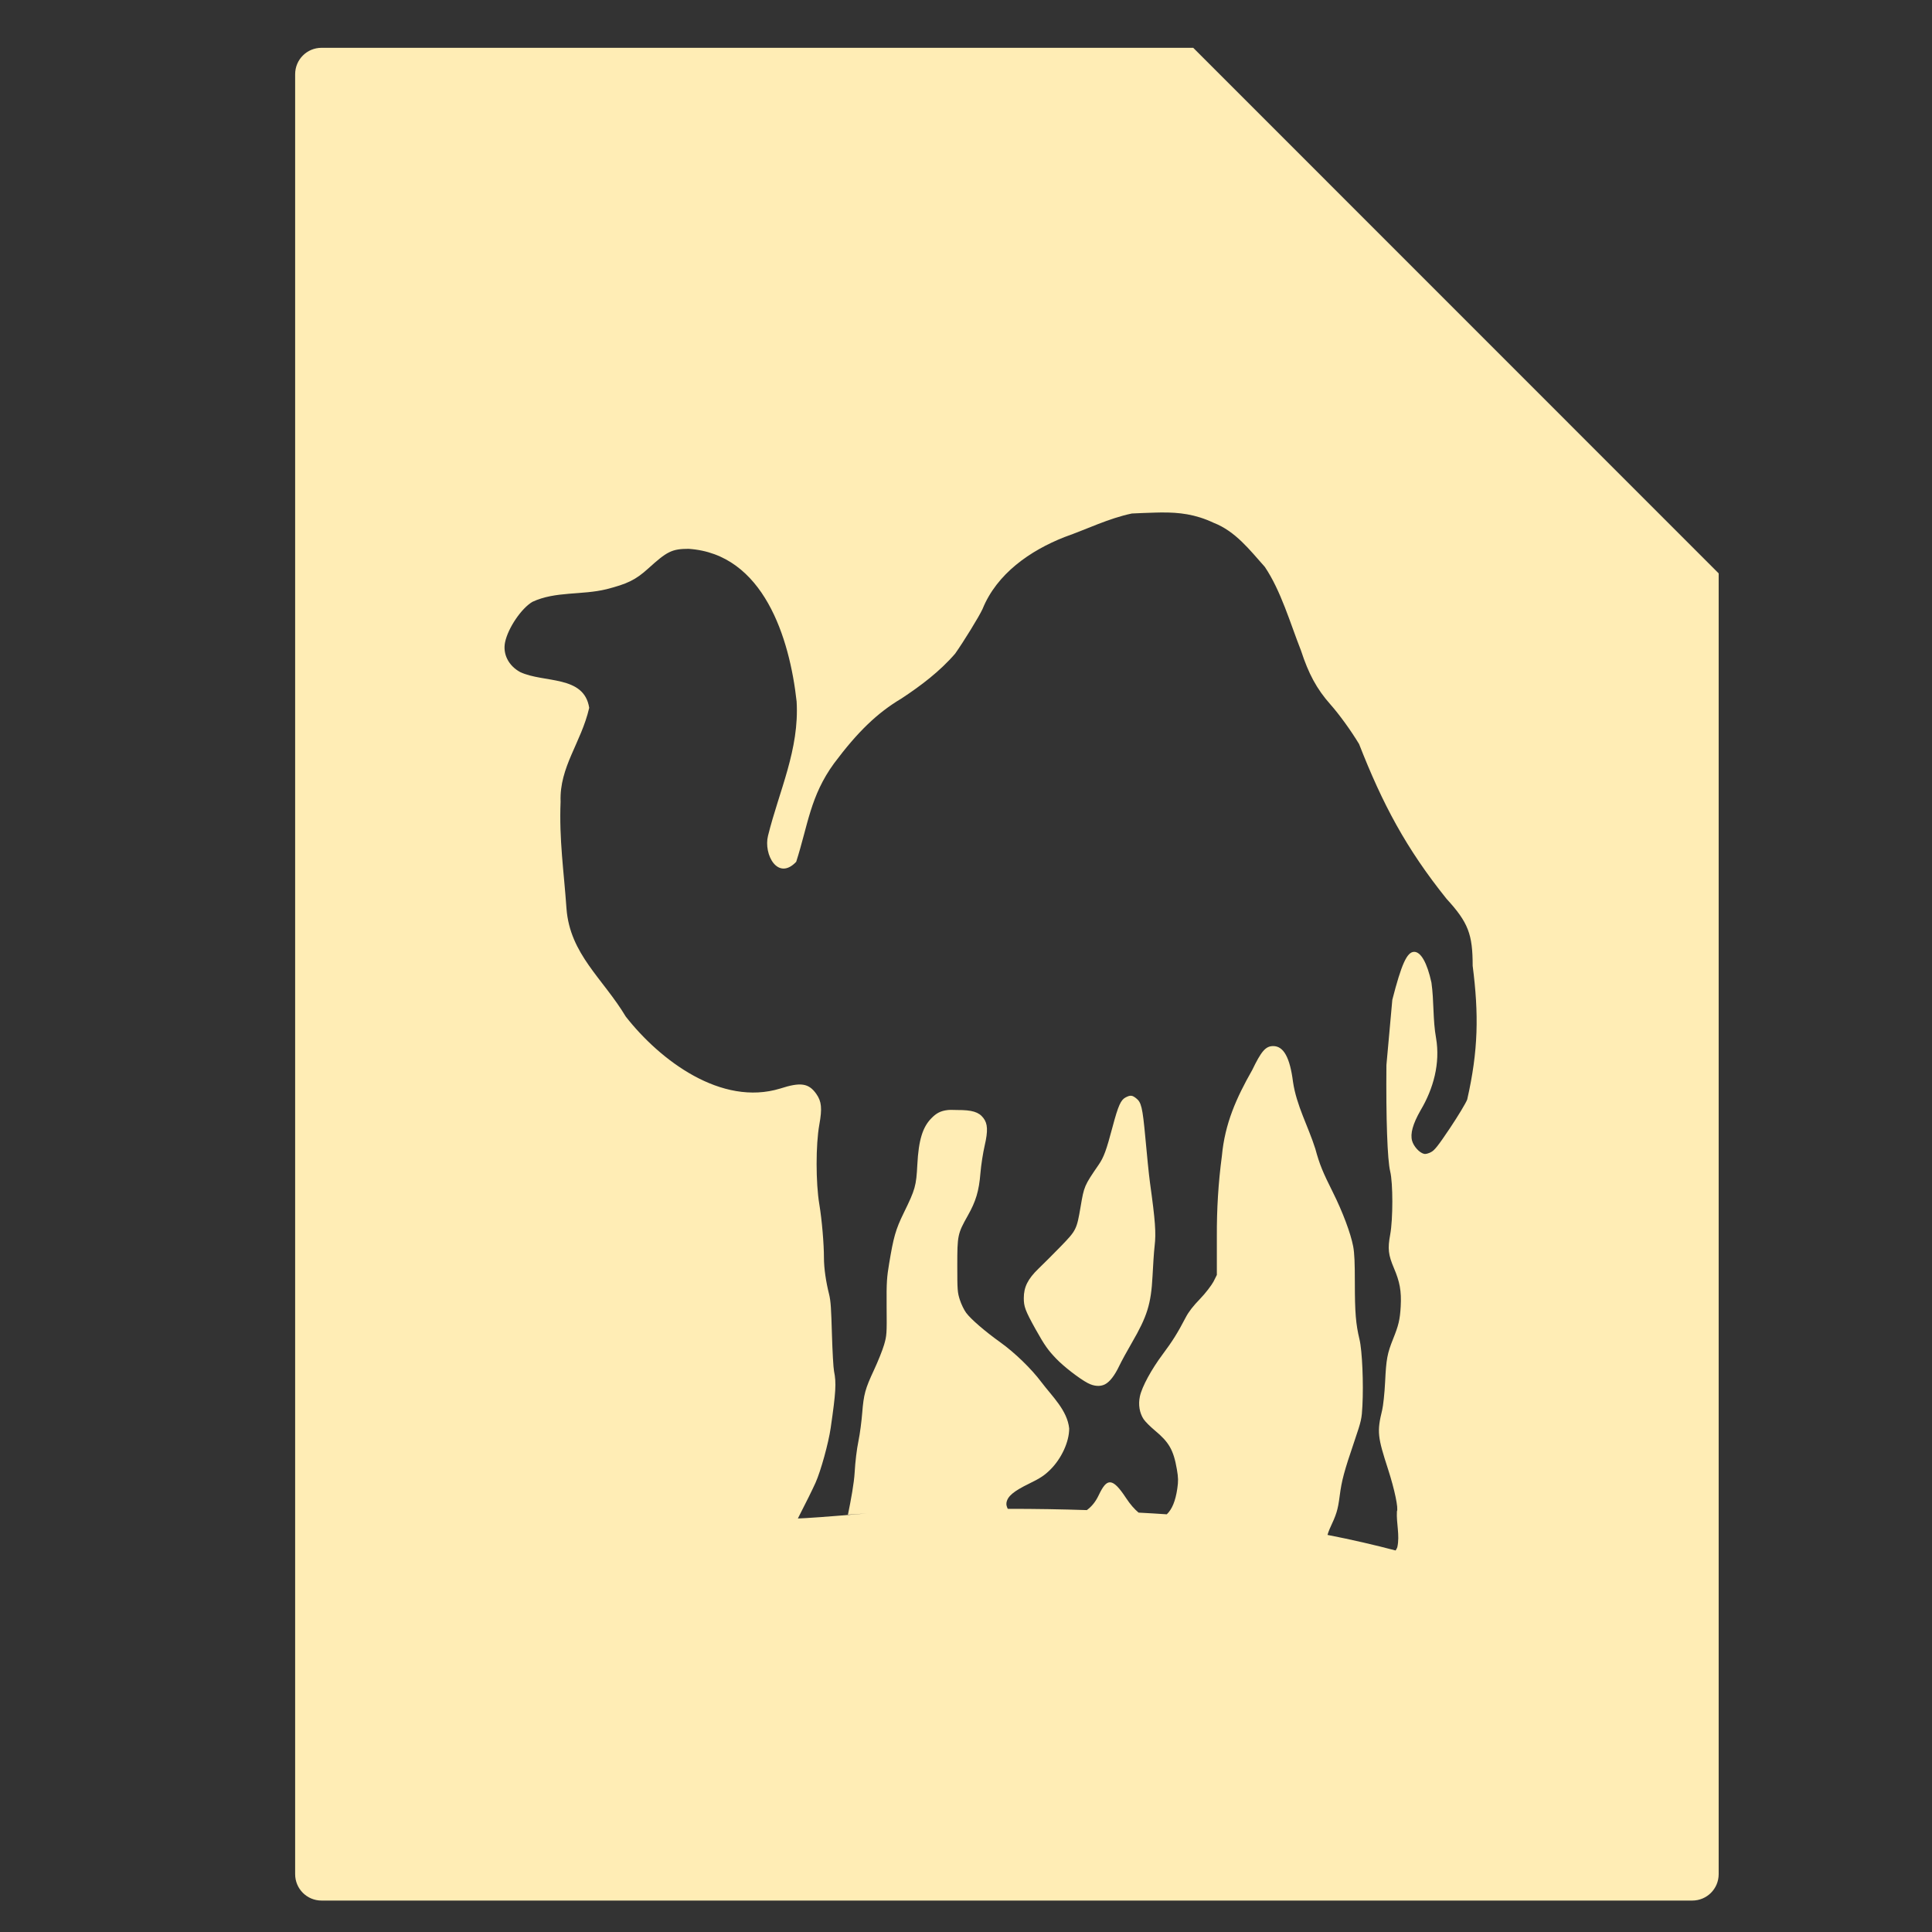 <?xml version="1.0" encoding="UTF-8" standalone="no"?>
<svg
   xmlns:dc="http://purl.org/dc/elements/1.1/"
   xmlns:cc="http://creativecommons.org/ns#"
   xmlns:rdf="http://www.w3.org/1999/02/22-rdf-syntax-ns#"
   xmlns:svg="http://www.w3.org/2000/svg"
   xmlns="http://www.w3.org/2000/svg"
   xmlns:sodipodi="http://sodipodi.sourceforge.net/DTD/sodipodi-0.dtd"
   xmlns:inkscape="http://www.inkscape.org/namespaces/inkscape"
   viewBox="0 0 512 512"
   id="svg2"
   version="1.1"
   inkscape:version="0.91 r"
   sodipodi:docname="text-x-perl.svg">
  <rect x="0" y="0" width="512" height="512" fill="#333333" stroke="none"/>
  <defs
     id="defs26" />
  <sodipodi:namedview
     pagecolor="#ffffff"
     bordercolor="#666666"
     borderopacity="1"
     objecttolerance="10"
     gridtolerance="10"
     guidetolerance="10"
     inkscape:pageopacity="0"
     inkscape:pageshadow="2"
     inkscape:window-width="1920"
     inkscape:window-height="1028"
     id="namedview24"
     showgrid="false"
     inkscape:zoom="0.4609375"
     inkscape:cx="256"
     inkscape:cy="256"
     inkscape:window-x="0"
     inkscape:window-y="0"
     inkscape:window-maximized="1"
     inkscape:current-layer="svg2" />
  <path
     d="m 85.217,12.669 c -3.881,0 -7,3.119 -7,7 l 0,477 c 0,3.881 3.119,7 7,7 l 363.25,0 c 3.881,0 7,-3.119 7,-7 l 0,-344.721 -139.25,-139.279 -231,0 z M 307.801,135.812 c 4.684,-0.04 8.933,0.442 13.795,2.721 5.847,2.275 9.592,7.213 13.602,11.707 4.262,6.307 6.719,14.908 9.588,22.189 1.99,6.114 4.162,10.173 7.803,14.27 2.337,2.631 5.448,6.934 7.582,10.48 6.191,15.83 12.413,27.609 23.189,41.031 5.759,6.276 6.912,9.395 6.912,17.725 1.64,12.825 1.519,22.433 -1.449,35.453 -0.358,0.947 -2.412,4.354 -4.57,7.58 -3.186,4.759 -4.11,5.898 -5.02,6.355 -0.734,0.369 -1.38,0.575 -1.896,0.445 -1.188,-0.298 -2.709,-1.963 -3.121,-3.455 -0.516,-1.873 0.188,-4.45 2.23,-8.031 3.44,-5.784 5.265,-12.484 4.125,-19.18 -0.88,-4.85 -0.528,-9.847 -1.227,-14.715 -1.143,-5.249 -2.803,-8.139 -4.57,-8.139 -1.928,0 -3.393,3.359 -5.797,12.709 l -1.562,17.279 c -0.13,14.14 0.252,25.17 1,28.211 0.752,3.058 0.755,12.641 0,16.723 -0.7,3.77 -0.504,5.385 1,8.92 1.521,3.573 2.01,6.004 1.785,10.145 -0.197,3.564 -0.609,5.099 -2.01,8.584 -1.562,3.886 -1.832,5.391 -2.119,11.371 -0.149,3.113 -0.532,6.459 -0.779,7.469 -1.422,5.798 -1.21,7.163 1.561,15.719 1.742,5.379 2.781,10.437 2.342,11.148 -0.182,3.149 0.808,6.358 0.109,9.477 -0.089,0.317 -0.292,0.593 -0.445,0.891 -5.573,-1.457 -11.46,-2.844 -18.061,-4.125 0.178,-0.517 0.299,-1.001 0.559,-1.561 1.815,-3.917 2.162,-4.87 2.676,-8.807 0.533,-4.087 1.162,-6.444 3.902,-14.494 1.868,-5.491 1.935,-5.935 2.117,-9.363 0.312,-5.862 -0.046,-14.575 -0.779,-17.615 -0.964,-4 -1.227,-7.117 -1.227,-14.939 -0.002,-5.31 -0.096,-7.86 -0.445,-9.699 -0.659,-3.475 -2.805,-9.167 -5.352,-14.27 -2.684,-5.378 -3.516,-7.306 -4.682,-11.594 -1.912,-6.02 -4.982,-11.419 -5.91,-17.727 -0.811,-6.427 -2.486,-9.477 -5.24,-9.477 -2.053,0 -3.178,1.406 -5.574,6.355 -4.193,7.378 -7.237,14.154 -8.029,22.742 -0.956,7.161 -1.374,14.174 -1.338,21.406 l 0,10.145 -0.893,1.783 c -0.537,0.991 -2.12,3.08 -3.566,4.572 -1.804,1.862 -2.99,3.368 -3.789,4.904 -2.132,4.1 -3.511,6.295 -6.133,9.811 -2.927,3.924 -5.472,8.543 -6.02,11.148 -0.453,2.138 -0.106,4.35 1,6.02 0.416,0.628 1.769,1.977 3.01,3.012 3.674,3.065 4.903,5.077 5.797,10.256 0.389,2.257 0.4,3.153 0.111,5.129 -0.485,3.315 -1.412,5.509 -2.787,6.801 -2.393,-0.179 -4.966,-0.299 -7.471,-0.447 -1.099,-0.921 -2.191,-2.149 -3.344,-3.9 -1.719,-2.61 -3.003,-4.029 -4.125,-4.125 -1.121,-0.096 -1.991,1.088 -3.121,3.455 -0.824,1.726 -1.835,2.951 -3.121,3.902 -6.615,-0.217 -13.588,-0.341 -20.959,-0.334 -0.23,-0.53 -0.455,-1.028 -0.334,-1.672 0.315,-1.683 1.878,-2.997 6.02,-5.02 3.009,-1.47 4.052,-2.176 5.574,-3.68 2.97,-2.933 5.029,-7.394 5.02,-10.926 -0.506,-4.834 -4.539,-8.527 -7.357,-12.264 -2.654,-3.551 -7.055,-7.816 -10.926,-10.59 -4,-2.864 -7.765,-6.095 -9.029,-7.805 -0.57,-0.771 -1.304,-2.31 -1.672,-3.457 -0.617,-1.921 -0.673,-2.58 -0.67,-9.029 0.003,-8.03 0.075,-8.455 2.787,-13.268 2.128,-3.776 2.961,-6.489 3.346,-11.26 0.176,-2.178 0.698,-5.444 1.115,-7.246 0.931,-4.023 0.806,-5.864 -0.334,-7.359 -1.216,-1.594 -2.978,-2.128 -6.912,-2.117 -0.934,0.002 -1.76,-0.074 -2.453,0 -2.077,0.22 -3.182,0.916 -4.459,2.23 -2.27,2.336 -3.343,5.723 -3.68,12.262 -0.29,5.607 -0.548,6.551 -3.568,12.711 -2.224,4.532 -2.754,6.586 -3.902,13.488 -0.578,3.475 -0.727,4.82 -0.668,11.371 0.065,7.204 0.044,7.683 -0.67,10.146 -0.409,1.409 -1.613,4.412 -2.676,6.688 -2.338,5.003 -2.722,6.436 -3.121,11.371 -0.166,2.1 -0.583,5.459 -1,7.469 -0.457,2.22 -0.841,5.443 -1,8.25 -0.169,2.985 -0.973,7.264 -1.785,11.262 1.639,-0.125 3.268,-0.224 4.906,-0.334 -5.176,0.417 -10.422,0.881 -15.943,1.225 -0.7,0.043 -1.517,0.068 -2.229,0.111 0.106,-0.213 0.195,-0.399 0.334,-0.668 1.656,-3.195 3.595,-7.127 4.348,-8.809 1.392,-3.116 3.424,-10.472 4.01,-14.492 1.384,-9.507 1.524,-11.996 0.893,-15.051 -0.186,-0.902 -0.424,-5.305 -0.559,-9.811 -0.199,-6.673 -0.284,-8.735 -0.779,-10.703 -0.76,-3.018 -1.339,-6.669 -1.338,-9.588 0.001,-3.57 -0.524,-9.957 -1.227,-14.158 -0.949,-5.67 -0.959,-15.76 0,-21.07 0.786,-4.352 0.596,-6.168 -0.779,-8.139 -2.015,-2.888 -4.18,-3.197 -9.588,-1.449 -15.58,4.762 -31.786,-7.407 -40.916,-19.059 -6.065,-10.12 -14.811,-16.542 -15.719,-28.652 -0.688,-9.879 -1.973,-18.228 -1.561,-28.318 -0.337,-9.228 5.454,-15.615 7.582,-24.859 -1.352,-8.727 -12.025,-6.535 -18.285,-9.477 -3.101,-1.683 -4.66,-4.785 -4.01,-7.916 0.779,-3.753 4.316,-8.984 7.246,-10.701 6.125,-2.852 13.09,-1.741 19.621,-3.346 5.472,-1.404 7.696,-2.433 11.039,-5.463 4.993,-4.524 6.256,-5.226 10.703,-5.24 19.899,1.309 26.809,23.698 28.652,40.469 0.746,12.736 -4.603,23.564 -7.58,35.564 -1.238,4.96 2.604,12.057 7.469,6.912 3.153,-9.836 3.703,-17.393 10.029,-26.09 6.26,-8.372 11.462,-13.378 17.838,-17.17 5.135,-3.376 10.24,-7.231 14.27,-11.93 2.15,-3.042 6.301,-9.748 7.248,-11.816 3.778,-9.328 12.581,-15.469 21.738,-19.061 5.919,-2.087 11.666,-4.954 17.838,-6.242 2.083,-0.11 3.957,-0.163 5.797,-0.225 l 0.008,-0.004 c 0.69,-0.023 1.366,-0.039 2.035,-0.045 z m -8.057,154.566 0,0.008 c -0.439,-0.028 -0.853,0.137 -1.449,0.445 -1.244,0.643 -1.931,2.066 -3.455,7.805 -1.65,6.206 -2.304,8.029 -3.68,10.029 -3.842,5.595 -3.861,5.687 -4.793,11.148 -1.028,6.026 -1.138,6.24 -5.24,10.48 -1.982,2.049 -4.669,4.709 -5.91,5.908 -2.842,2.745 -3.9,4.9 -3.9,7.805 0.002,2.22 0.345,3.267 3.121,8.25 2.443,4.383 3.342,5.582 5.463,7.803 1.981,2.075 6.096,5.267 8.361,6.467 1.644,0.871 3.302,0.99 4.57,0.334 1.292,-0.668 2.586,-2.371 3.791,-4.904 0.606,-1.273 2.114,-4.012 3.344,-6.133 4.032,-6.951 5.08,-10.226 5.465,-17.615 0.136,-2.626 0.349,-6.264 0.557,-8.029 0.405,-3.428 0.181,-6.599 -1.227,-16.723 -0.319,-2.294 -0.832,-7.655 -1.227,-11.93 -0.757,-8.19 -1.084,-9.403 -2.453,-10.48 -0.485,-0.381 -0.899,-0.639 -1.338,-0.668 z"
     id="path12"
     style="fill:#FFEDB5;fill-opacity:1"
     inkscape:connector-curvature="0" />
</svg>
